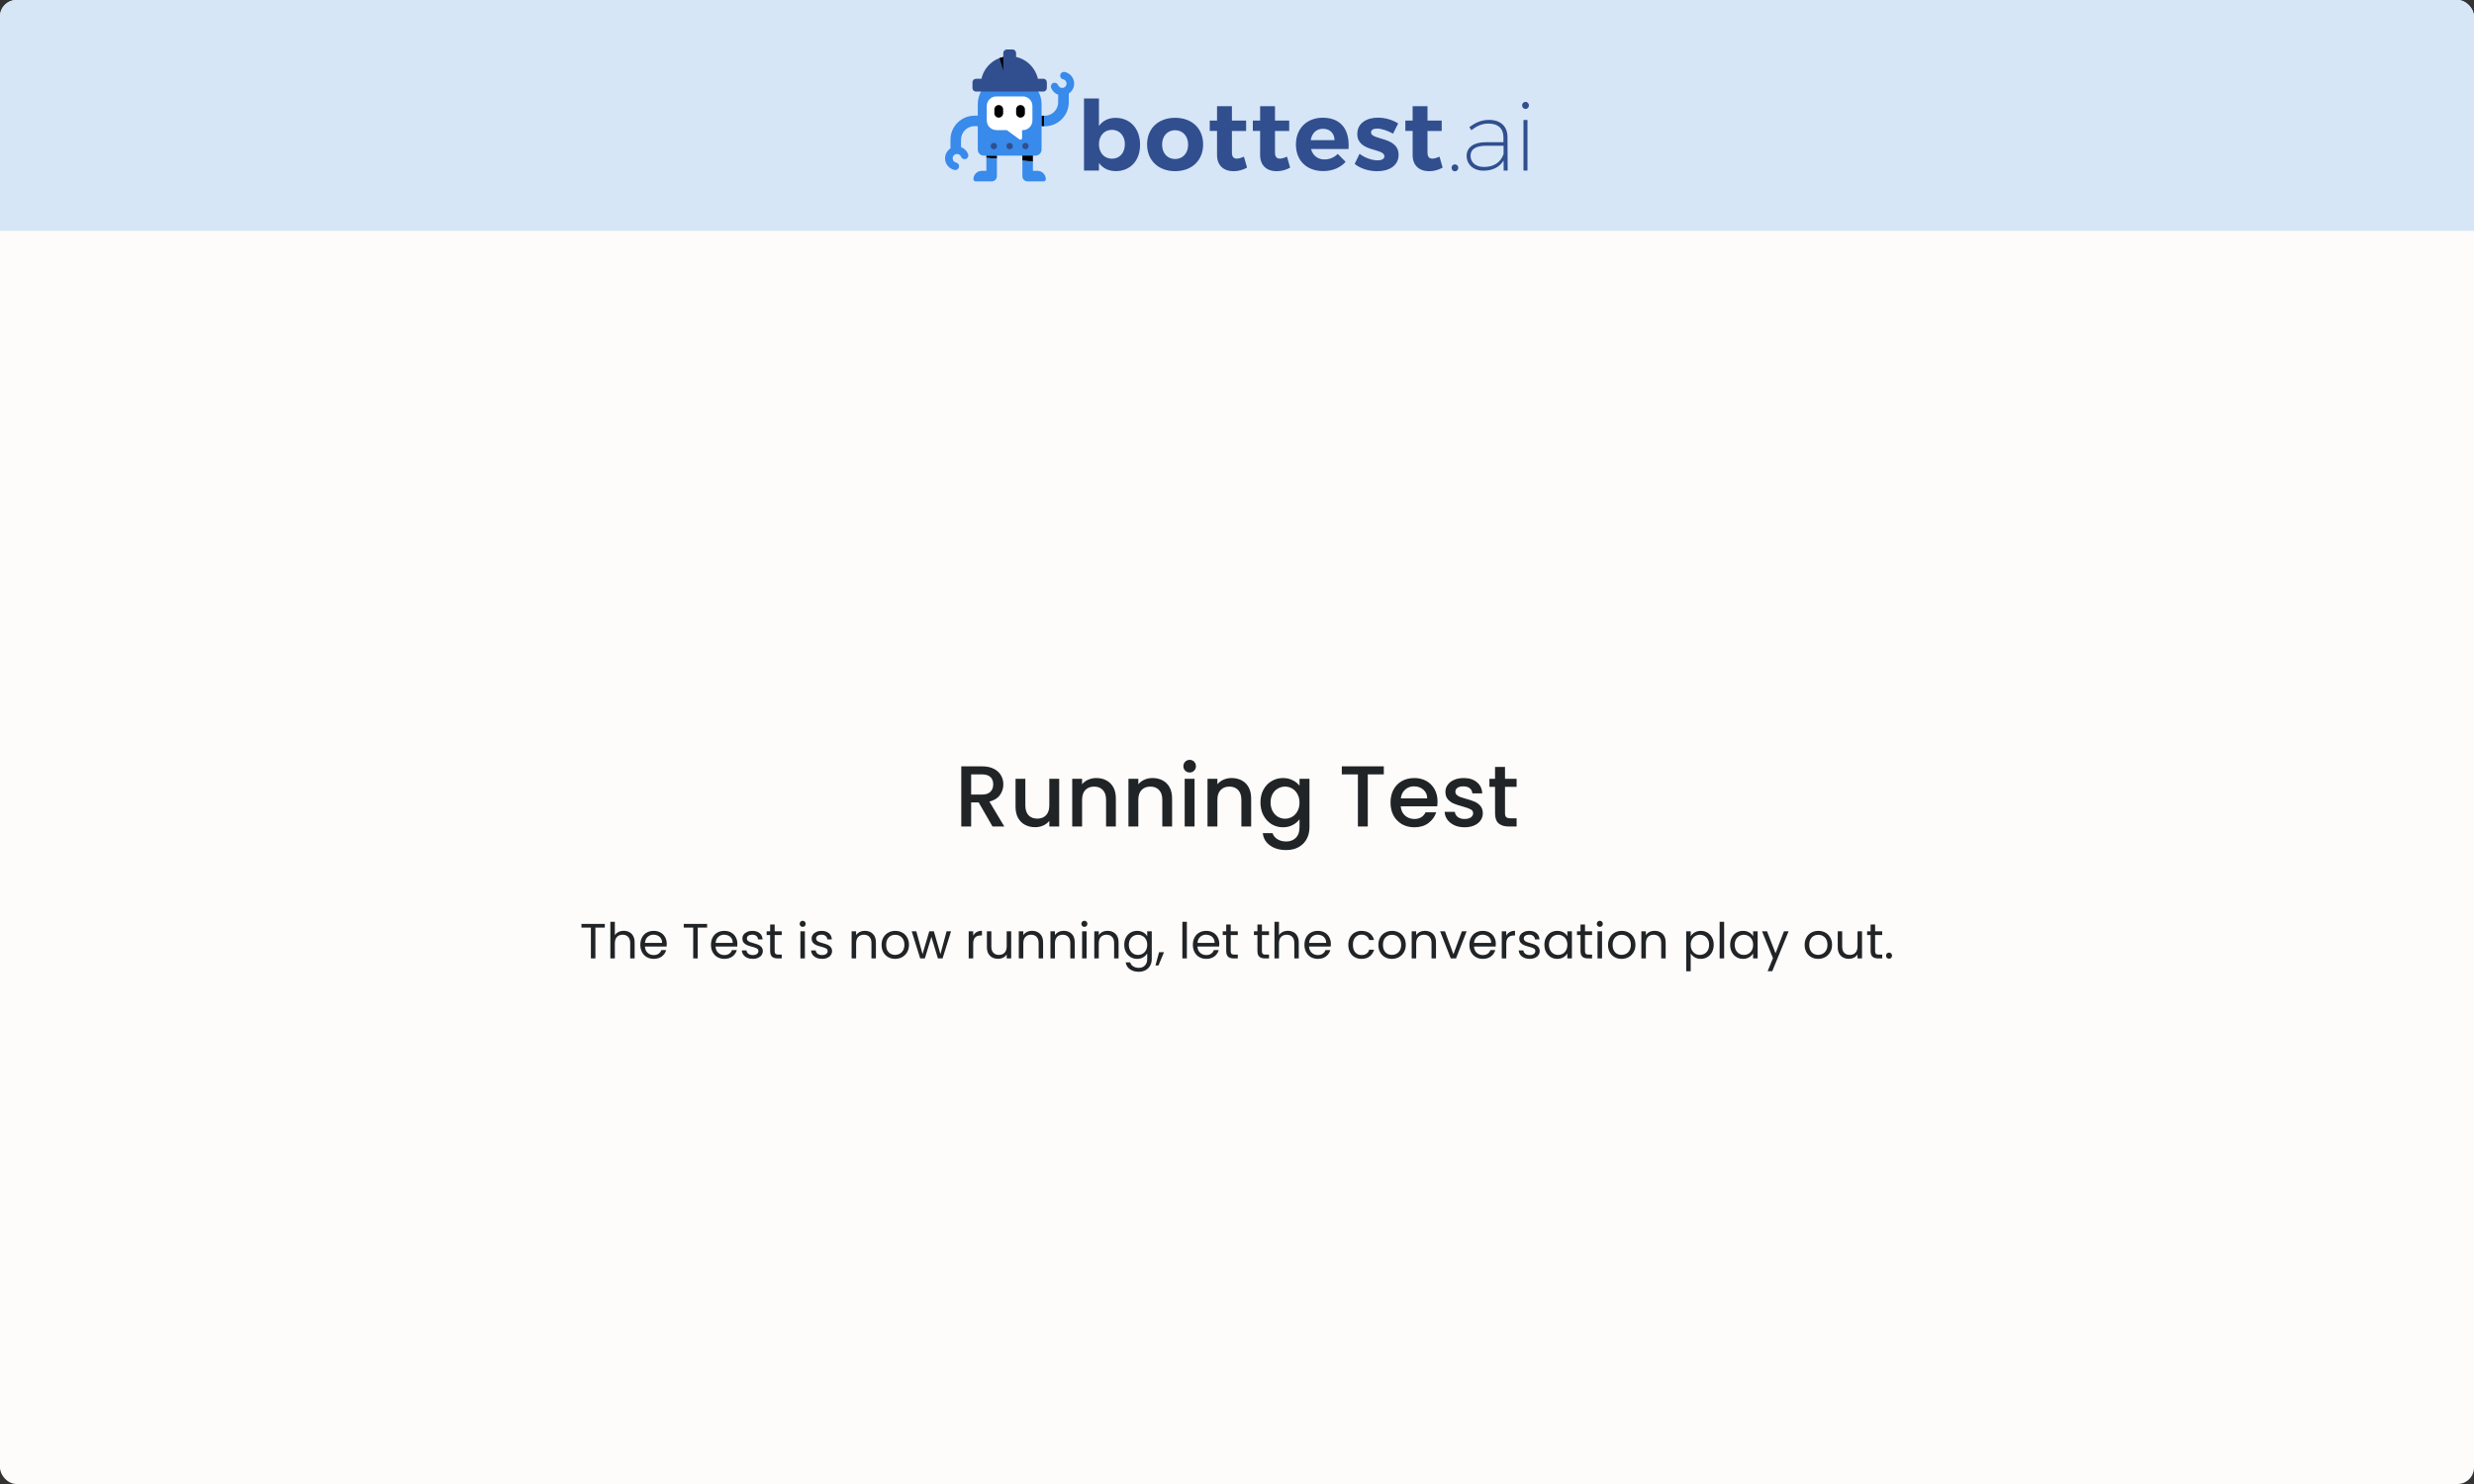 <svg width="600" height="360" viewBox="0 0 600 360" fill="none" xmlns="http://www.w3.org/2000/svg">
<rect x="0" y="0" width="600" height="360" fill="#333333" stroke="none"/>
<g clip-path="url(#clip0_43_3843)">
<rect width="600" height="360" rx="4" fill="#FDFCFA"/>
<rect width="600" height="56" fill="#D6E6F7"/>
<path d="M276.493 35.103C276.493 38.949 274.155 41.512 270.601 41.512C268.835 41.512 267.445 40.801 266.519 39.53V41.372H262.889V23.891H266.519V30.569C267.413 29.298 268.802 28.587 270.526 28.587C274.08 28.576 276.493 31.194 276.493 35.103ZM272.809 34.985C272.809 32.96 271.538 31.495 269.675 31.495C267.811 31.495 266.519 32.928 266.519 34.985C266.519 37.074 267.811 38.496 269.675 38.496C271.538 38.507 272.809 37.064 272.809 34.985Z" fill="#314F8F"/>
<path d="M291.787 35.039C291.787 38.906 289.051 41.523 285.001 41.523C280.919 41.523 278.194 38.906 278.194 35.039C278.194 31.151 280.93 28.576 285.001 28.576C289.062 28.576 291.787 31.151 291.787 35.039ZM281.835 35.082C281.835 37.15 283.106 38.572 284.991 38.572C286.854 38.572 288.147 37.161 288.147 35.082C288.147 33.014 286.854 31.592 284.991 31.592C283.117 31.592 281.835 33.014 281.835 35.082Z" fill="#314F8F"/>
<path d="M302.44 40.661C301.492 41.21 300.318 41.534 299.144 41.534C296.882 41.534 295.159 40.241 295.159 37.624V31.754H293.392V29.255H295.159V25.765H298.767V29.255H302.213V31.775H298.767V37.01C298.767 38.065 299.208 38.496 299.995 38.475C300.458 38.475 301.029 38.302 301.686 38.011L302.44 40.661Z" fill="#314F8F"/>
<path d="M312.887 40.661C311.939 41.21 310.765 41.534 309.591 41.534C307.33 41.534 305.606 40.241 305.606 37.624V31.754H303.84V29.255H305.606V25.765H309.214V29.255H312.661V31.775H309.214V37.01C309.214 38.065 309.656 38.496 310.442 38.475C310.905 38.475 311.476 38.302 312.133 38.011L312.887 40.661Z" fill="#314F8F"/>
<path d="M327.051 36.137H317.95C318.37 37.742 319.598 38.679 321.224 38.679C322.43 38.679 323.561 38.216 324.434 37.333L326.34 39.261C325.069 40.672 323.206 41.501 320.912 41.501C316.851 41.501 314.288 38.905 314.288 35.06C314.288 31.15 316.948 28.555 320.815 28.555C325.285 28.576 327.363 31.517 327.051 36.137ZM323.658 33.994C323.615 32.325 322.527 31.237 320.847 31.237C319.242 31.237 318.165 32.314 317.874 33.994H323.658Z" fill="#314F8F"/>
<path d="M339.092 29.944L337.843 32.422C336.454 31.646 335.032 31.194 333.976 31.194C333.125 31.194 332.512 31.474 332.512 32.141C332.512 34.048 339.211 33.089 339.189 37.57C339.189 40.166 336.906 41.534 334.03 41.534C331.984 41.534 329.97 40.92 328.537 39.767L329.722 37.311C331.047 38.324 332.738 38.895 334.138 38.895C335.053 38.895 335.743 38.593 335.743 37.904C335.743 35.879 329.173 36.956 329.173 32.508C329.173 29.89 331.413 28.544 334.17 28.544C335.894 28.533 337.682 29.05 339.092 29.944Z" fill="#314F8F"/>
<path d="M349.874 40.661C348.926 41.21 347.752 41.534 346.578 41.534C344.316 41.534 342.593 40.241 342.593 37.624V31.754H340.827V29.255H342.593V25.765H346.201V29.255H349.648V31.775H346.201V37.01C346.201 38.065 346.643 38.496 347.429 38.475C347.892 38.475 348.463 38.302 349.12 38.011L349.874 40.661Z" fill="#314F8F"/>
<path d="M353.665 40.693C353.665 41.189 353.288 41.566 352.836 41.566C352.384 41.566 352.039 41.189 352.039 40.693C352.039 40.23 352.395 39.864 352.836 39.864C353.278 39.864 353.665 40.219 353.665 40.693Z" fill="#314F8F"/>
<path d="M364.652 38.949C363.618 40.64 361.862 41.404 359.751 41.404C357.317 41.404 355.69 39.875 355.69 37.796C355.69 35.75 357.435 34.5 360.257 34.5H364.619V33.294C364.598 31.226 363.392 29.977 360.947 29.977C359.417 29.977 358.114 30.59 356.821 31.581L356.358 30.827C357.823 29.772 359.234 29.082 361.097 29.082C363.995 29.082 365.578 30.687 365.6 33.229L365.643 41.383H364.673L364.652 38.949ZM364.652 37.365V35.362H360.365C357.963 35.362 356.638 36.191 356.638 37.764C356.638 39.39 357.888 40.5 359.891 40.5C362.174 40.5 363.898 39.519 364.652 37.365Z" fill="#314F8F"/>
<path d="M370.802 25.561C370.802 26.056 370.425 26.433 369.972 26.433C369.531 26.433 369.143 26.056 369.143 25.561C369.143 25.097 369.52 24.71 369.972 24.71C370.425 24.71 370.802 25.087 370.802 25.561ZM369.477 41.383V29.104H370.446V41.383H369.477Z" fill="#314F8F"/>
<path d="M253.227 28.07H252.549V30.623H253.227V28.07Z" fill="black"/>
<path d="M247.939 39.002L250.503 39.218V37.678H247.939V39.002Z" fill="black"/>
<path d="M239.215 38.302L241.778 38.507V37.721H239.215V38.302Z" fill="black"/>
<path d="M240.497 44H236.608C236.318 44 236.081 43.763 236.081 43.472V43.462C236.081 42.352 236.985 41.447 238.095 41.447H239.215V38.291L241.768 38.485V42.729C241.778 43.429 241.207 44 240.497 44Z" fill="#388AEB"/>
<path d="M249.221 44H253.11C253.4 44 253.637 43.763 253.637 43.472V43.461C253.637 42.352 252.733 41.447 251.623 41.447H250.503V39.142L247.95 38.949V42.718C247.94 43.429 248.51 44 249.221 44Z" fill="#388AEB"/>
<path d="M251.127 37.753H238.59C237.782 37.753 237.136 37.096 237.136 36.299V25.291C237.136 21.704 240.066 18.775 243.653 18.775H246.087C249.673 18.775 252.603 21.704 252.603 25.291V36.299C252.592 37.096 251.925 37.753 251.127 37.753Z" fill="#388AEB"/>
<path d="M236.339 28.059C233.13 28.059 230.512 30.677 230.512 33.886V35.997C229.726 36.514 229.198 37.398 229.198 38.41C229.198 39.778 230.168 40.952 231.503 41.232C231.568 41.243 231.622 41.243 231.686 41.243C232.117 41.243 232.494 40.941 232.58 40.51C232.623 40.273 232.58 40.026 232.451 39.832C232.311 39.627 232.117 39.487 231.88 39.444C231.385 39.347 231.04 38.905 231.04 38.41C231.04 37.828 231.514 37.354 232.096 37.354C232.537 37.354 232.936 37.635 233.086 38.033C233.173 38.259 233.345 38.442 233.56 38.539C233.787 38.636 234.024 38.647 234.261 38.561C234.724 38.388 234.971 37.85 234.788 37.387C234.487 36.59 233.851 35.986 233.076 35.696V33.876C233.076 32.077 234.551 30.601 236.35 30.601H239.161V28.049H236.339V28.059Z" fill="#388AEB"/>
<path d="M260.509 20.272C260.509 18.904 259.539 17.73 258.204 17.45C258.139 17.439 258.085 17.439 258.021 17.439C257.59 17.439 257.213 17.741 257.127 18.172C257.084 18.409 257.127 18.656 257.256 18.85C257.396 19.055 257.59 19.195 257.827 19.238C258.322 19.335 258.667 19.776 258.667 20.272C258.667 20.854 258.193 21.328 257.611 21.328C257.17 21.328 256.771 21.047 256.62 20.649C256.534 20.423 256.362 20.24 256.146 20.143C255.931 20.046 255.683 20.035 255.446 20.121C254.983 20.294 254.736 20.832 254.919 21.295C255.22 22.092 255.856 22.695 256.631 22.986V24.806C256.631 26.605 255.156 28.081 253.357 28.081H253.206V30.633H253.378C256.588 30.633 259.205 28.016 259.205 24.806V22.695C259.992 22.168 260.509 21.284 260.509 20.272Z" fill="#388AEB"/>
<path d="M244.859 36.213C245.287 36.213 245.634 35.865 245.634 35.437C245.634 35.009 245.287 34.662 244.859 34.662C244.431 34.662 244.083 35.009 244.083 35.437C244.083 35.865 244.431 36.213 244.859 36.213Z" fill="#314F8F"/>
<path d="M248.693 36.213C249.122 36.213 249.469 35.865 249.469 35.437C249.469 35.009 249.122 34.662 248.693 34.662C248.265 34.662 247.918 35.009 247.918 35.437C247.918 35.865 248.265 36.213 248.693 36.213Z" fill="#314F8F"/>
<path d="M241.025 36.213C241.453 36.213 241.8 35.865 241.8 35.437C241.8 35.009 241.453 34.662 241.025 34.662C240.596 34.662 240.249 35.009 240.249 35.437C240.249 35.865 240.596 36.213 241.025 36.213Z" fill="#314F8F"/>
<path d="M253.034 19.098H251.709C251.117 16.47 249.049 14.391 246.421 13.809V12.851C246.421 12.388 246.033 12 245.57 12H244.17C243.706 12 243.319 12.388 243.319 12.851V13.809C243.168 13.917 243.125 14.014 242.985 14.057C242.812 14.1 242.565 14.122 242.414 14.079C240.217 14.897 238.536 16.782 238.019 19.109H236.695C236.231 19.109 235.844 19.497 235.844 19.96V21.36C235.844 21.823 236.231 22.211 236.695 22.211H253.034C253.497 22.211 253.885 21.823 253.885 21.36V19.96C253.874 19.475 253.497 19.098 253.034 19.098Z" fill="#314F8F"/>
<path d="M243.319 17.127V13.788C243.017 13.853 242.705 13.95 242.414 14.057L243.319 17.127Z" fill="black"/>
<path d="M248.058 23.385H241.649C240.357 23.385 239.312 24.43 239.312 25.722V29.223C239.312 30.515 240.357 31.56 241.649 31.56H244.17L247.25 33.811C247.509 34.005 247.875 33.822 247.875 33.498V31.571H248.047C249.34 31.571 250.384 30.526 250.384 29.233V25.733C250.395 24.43 249.35 23.385 248.058 23.385Z" fill="white"/>
<path d="M242.22 28.533C241.638 28.533 241.154 28.059 241.154 27.467V26.551C241.154 25.97 241.628 25.485 242.22 25.485C242.802 25.485 243.286 25.959 243.286 26.551V27.467C243.276 28.059 242.802 28.533 242.22 28.533Z" fill="black"/>
<path d="M247.498 28.533C248.08 28.533 248.564 28.059 248.564 27.467V26.551C248.564 25.97 248.09 25.485 247.498 25.485C246.916 25.485 246.432 25.959 246.432 26.551V27.467C246.442 28.059 246.916 28.533 247.498 28.533Z" fill="black"/>
<path d="M240.711 200.5L237.351 194.662H235.524V200.5H233.13V185.905H238.17C239.29 185.905 240.235 186.101 241.005 186.493C241.789 186.885 242.37 187.41 242.748 188.068C243.14 188.726 243.336 189.461 243.336 190.273C243.336 191.225 243.056 192.093 242.496 192.877C241.95 193.647 241.103 194.172 239.955 194.452L243.567 200.5H240.711ZM235.524 192.751H238.17C239.066 192.751 239.738 192.527 240.186 192.079C240.648 191.631 240.879 191.029 240.879 190.273C240.879 189.517 240.655 188.929 240.207 188.509C239.759 188.075 239.08 187.858 238.17 187.858H235.524V192.751ZM256.878 188.929V200.5H254.484V199.135C254.106 199.611 253.609 199.989 252.993 200.269C252.391 200.535 251.747 200.668 251.061 200.668C250.151 200.668 249.332 200.479 248.604 200.101C247.89 199.723 247.323 199.163 246.903 198.421C246.497 197.679 246.294 196.783 246.294 195.733V188.929H248.667V195.376C248.667 196.412 248.926 197.21 249.444 197.77C249.962 198.316 250.669 198.589 251.565 198.589C252.461 198.589 253.168 198.316 253.686 197.77C254.218 197.21 254.484 196.412 254.484 195.376V188.929H256.878ZM265.874 188.74C266.784 188.74 267.596 188.929 268.31 189.307C269.038 189.685 269.605 190.245 270.011 190.987C270.417 191.729 270.62 192.625 270.62 193.675V200.5H268.247V194.032C268.247 192.996 267.988 192.205 267.47 191.659C266.952 191.099 266.245 190.819 265.349 190.819C264.453 190.819 263.739 191.099 263.207 191.659C262.689 192.205 262.43 192.996 262.43 194.032V200.5H260.036V188.929H262.43V190.252C262.822 189.776 263.319 189.405 263.921 189.139C264.537 188.873 265.188 188.74 265.874 188.74ZM279.512 188.74C280.422 188.74 281.234 188.929 281.948 189.307C282.676 189.685 283.243 190.245 283.649 190.987C284.055 191.729 284.258 192.625 284.258 193.675V200.5H281.885V194.032C281.885 192.996 281.626 192.205 281.108 191.659C280.59 191.099 279.883 190.819 278.987 190.819C278.091 190.819 277.377 191.099 276.845 191.659C276.327 192.205 276.068 192.996 276.068 194.032V200.5H273.674V188.929H276.068V190.252C276.46 189.776 276.957 189.405 277.559 189.139C278.175 188.873 278.826 188.74 279.512 188.74ZM288.53 187.396C288.096 187.396 287.732 187.249 287.438 186.955C287.144 186.661 286.997 186.297 286.997 185.863C286.997 185.429 287.144 185.065 287.438 184.771C287.732 184.477 288.096 184.33 288.53 184.33C288.95 184.33 289.307 184.477 289.601 184.771C289.895 185.065 290.042 185.429 290.042 185.863C290.042 186.297 289.895 186.661 289.601 186.955C289.307 187.249 288.95 187.396 288.53 187.396ZM289.706 188.929V200.5H287.312V188.929H289.706ZM298.687 188.74C299.597 188.74 300.409 188.929 301.123 189.307C301.851 189.685 302.418 190.245 302.824 190.987C303.23 191.729 303.433 192.625 303.433 193.675V200.5H301.06V194.032C301.06 192.996 300.801 192.205 300.283 191.659C299.765 191.099 299.058 190.819 298.162 190.819C297.266 190.819 296.552 191.099 296.02 191.659C295.502 192.205 295.243 192.996 295.243 194.032V200.5H292.849V188.929H295.243V190.252C295.635 189.776 296.132 189.405 296.734 189.139C297.35 188.873 298.001 188.74 298.687 188.74ZM311.149 188.74C312.045 188.74 312.836 188.922 313.522 189.286C314.222 189.636 314.768 190.077 315.16 190.609V188.929H317.575V200.689C317.575 201.753 317.351 202.698 316.903 203.524C316.455 204.364 315.804 205.022 314.95 205.498C314.11 205.974 313.102 206.212 311.926 206.212C310.358 206.212 309.056 205.841 308.02 205.099C306.984 204.371 306.396 203.377 306.256 202.117H308.629C308.811 202.719 309.196 203.202 309.784 203.566C310.386 203.944 311.1 204.133 311.926 204.133C312.892 204.133 313.669 203.839 314.257 203.251C314.859 202.663 315.16 201.809 315.16 200.689V198.757C314.754 199.303 314.201 199.765 313.501 200.143C312.815 200.507 312.031 200.689 311.149 200.689C310.141 200.689 309.217 200.437 308.377 199.933C307.551 199.415 306.893 198.701 306.403 197.791C305.927 196.867 305.689 195.824 305.689 194.662C305.689 193.5 305.927 192.471 306.403 191.575C306.893 190.679 307.551 189.986 308.377 189.496C309.217 188.992 310.141 188.74 311.149 188.74ZM315.16 194.704C315.16 193.906 314.992 193.213 314.656 192.625C314.334 192.037 313.907 191.589 313.375 191.281C312.843 190.973 312.269 190.819 311.653 190.819C311.037 190.819 310.463 190.973 309.931 191.281C309.399 191.575 308.965 192.016 308.629 192.604C308.307 193.178 308.146 193.864 308.146 194.662C308.146 195.46 308.307 196.16 308.629 196.762C308.965 197.364 309.399 197.826 309.931 198.148C310.477 198.456 311.051 198.61 311.653 198.61C312.269 198.61 312.843 198.456 313.375 198.148C313.907 197.84 314.334 197.392 314.656 196.804C314.992 196.202 315.16 195.502 315.16 194.704ZM335.603 185.905V187.858H331.718V200.5H329.324V187.858H325.418V185.905H335.603ZM348.633 194.431C348.633 194.865 348.605 195.257 348.549 195.607H339.708C339.778 196.531 340.121 197.273 340.737 197.833C341.353 198.393 342.109 198.673 343.005 198.673C344.293 198.673 345.203 198.134 345.735 197.056H348.318C347.968 198.12 347.331 198.995 346.407 199.681C345.497 200.353 344.363 200.689 343.005 200.689C341.899 200.689 340.905 200.444 340.023 199.954C339.155 199.45 338.469 198.75 337.965 197.854C337.475 196.944 337.23 195.894 337.23 194.704C337.23 193.514 337.468 192.471 337.944 191.575C338.434 190.665 339.113 189.965 339.981 189.475C340.863 188.985 341.871 188.74 343.005 188.74C344.097 188.74 345.07 188.978 345.924 189.454C346.778 189.93 347.443 190.602 347.919 191.47C348.395 192.324 348.633 193.311 348.633 194.431ZM346.134 193.675C346.12 192.793 345.805 192.086 345.189 191.554C344.573 191.022 343.81 190.756 342.9 190.756C342.074 190.756 341.367 191.022 340.779 191.554C340.191 192.072 339.841 192.779 339.729 193.675H346.134ZM355.189 200.689C354.279 200.689 353.46 200.528 352.732 200.206C352.018 199.87 351.451 199.422 351.031 198.862C350.611 198.288 350.387 197.651 350.359 196.951H352.837C352.879 197.441 353.11 197.854 353.53 198.19C353.964 198.512 354.503 198.673 355.147 198.673C355.819 198.673 356.337 198.547 356.701 198.295C357.079 198.029 357.268 197.693 357.268 197.287C357.268 196.853 357.058 196.531 356.638 196.321C356.232 196.111 355.581 195.88 354.685 195.628C353.817 195.39 353.11 195.159 352.564 194.935C352.018 194.711 351.542 194.368 351.136 193.906C350.744 193.444 350.548 192.835 350.548 192.079C350.548 191.463 350.73 190.903 351.094 190.399C351.458 189.881 351.976 189.475 352.648 189.181C353.334 188.887 354.118 188.74 355 188.74C356.316 188.74 357.373 189.076 358.171 189.748C358.983 190.406 359.417 191.309 359.473 192.457H357.079C357.037 191.939 356.827 191.526 356.449 191.218C356.071 190.91 355.56 190.756 354.916 190.756C354.286 190.756 353.803 190.875 353.467 191.113C353.131 191.351 352.963 191.666 352.963 192.058C352.963 192.366 353.075 192.625 353.299 192.835C353.523 193.045 353.796 193.213 354.118 193.339C354.44 193.451 354.916 193.598 355.546 193.78C356.386 194.004 357.072 194.235 357.604 194.473C358.15 194.697 358.619 195.033 359.011 195.481C359.403 195.929 359.606 196.524 359.62 197.266C359.62 197.924 359.438 198.512 359.074 199.03C358.71 199.548 358.192 199.954 357.52 200.248C356.862 200.542 356.085 200.689 355.189 200.689ZM364.999 190.882V197.287C364.999 197.721 365.097 198.036 365.293 198.232C365.503 198.414 365.853 198.505 366.343 198.505H367.813V200.5H365.923C364.845 200.5 364.019 200.248 363.445 199.744C362.871 199.24 362.584 198.421 362.584 197.287V190.882H361.219V188.929H362.584V186.052H364.999V188.929H367.813V190.882H364.999Z" fill="#212427"/>
<path d="M146.679 224.136V225.024H144.399V232.5H143.307V225.024H141.015V224.136H146.679ZM151.288 225.804C151.784 225.804 152.232 225.912 152.632 226.128C153.032 226.336 153.344 226.652 153.568 227.076C153.8 227.5 153.916 228.016 153.916 228.624V232.5H152.836V228.78C152.836 228.124 152.672 227.624 152.344 227.28C152.016 226.928 151.568 226.752 151 226.752C150.424 226.752 149.964 226.932 149.62 227.292C149.284 227.652 149.116 228.176 149.116 228.864V232.5H148.024V223.62H149.116V226.86C149.332 226.524 149.628 226.264 150.004 226.08C150.388 225.896 150.816 225.804 151.288 225.804ZM161.699 228.96C161.699 229.168 161.687 229.388 161.663 229.62H156.407C156.447 230.268 156.667 230.776 157.067 231.144C157.475 231.504 157.967 231.684 158.543 231.684C159.015 231.684 159.407 231.576 159.719 231.36C160.039 231.136 160.263 230.84 160.391 230.472H161.567C161.391 231.104 161.039 231.62 160.511 232.02C159.983 232.412 159.327 232.608 158.543 232.608C157.919 232.608 157.359 232.468 156.863 232.188C156.375 231.908 155.991 231.512 155.711 231C155.431 230.48 155.291 229.88 155.291 229.2C155.291 228.52 155.427 227.924 155.699 227.412C155.971 226.9 156.351 226.508 156.839 226.236C157.335 225.956 157.903 225.816 158.543 225.816C159.167 225.816 159.719 225.952 160.199 226.224C160.679 226.496 161.047 226.872 161.303 227.352C161.567 227.824 161.699 228.36 161.699 228.96ZM160.571 228.732C160.571 228.316 160.479 227.96 160.295 227.664C160.111 227.36 159.859 227.132 159.539 226.98C159.227 226.82 158.879 226.74 158.495 226.74C157.943 226.74 157.471 226.916 157.079 227.268C156.695 227.62 156.475 228.108 156.419 228.732H160.571ZM171.488 224.136V225.024H169.208V232.5H168.116V225.024H165.824V224.136H171.488ZM178.832 228.96C178.832 229.168 178.82 229.388 178.796 229.62H173.54C173.58 230.268 173.8 230.776 174.2 231.144C174.608 231.504 175.1 231.684 175.676 231.684C176.148 231.684 176.54 231.576 176.852 231.36C177.172 231.136 177.396 230.84 177.524 230.472H178.7C178.524 231.104 178.172 231.62 177.644 232.02C177.116 232.412 176.46 232.608 175.676 232.608C175.052 232.608 174.492 232.468 173.996 232.188C173.508 231.908 173.124 231.512 172.844 231C172.564 230.48 172.424 229.88 172.424 229.2C172.424 228.52 172.56 227.924 172.832 227.412C173.104 226.9 173.484 226.508 173.972 226.236C174.468 225.956 175.036 225.816 175.676 225.816C176.3 225.816 176.852 225.952 177.332 226.224C177.812 226.496 178.18 226.872 178.436 227.352C178.7 227.824 178.832 228.36 178.832 228.96ZM177.704 228.732C177.704 228.316 177.612 227.96 177.428 227.664C177.244 227.36 176.992 227.132 176.672 226.98C176.36 226.82 176.012 226.74 175.628 226.74C175.076 226.74 174.604 226.916 174.212 227.268C173.828 227.62 173.608 228.108 173.552 228.732H177.704ZM182.602 232.608C182.098 232.608 181.646 232.524 181.246 232.356C180.846 232.18 180.53 231.94 180.298 231.636C180.066 231.324 179.938 230.968 179.914 230.568H181.042C181.074 230.896 181.226 231.164 181.498 231.372C181.778 231.58 182.142 231.684 182.59 231.684C183.006 231.684 183.334 231.592 183.574 231.408C183.814 231.224 183.934 230.992 183.934 230.712C183.934 230.424 183.806 230.212 183.55 230.076C183.294 229.932 182.898 229.792 182.362 229.656C181.874 229.528 181.474 229.4 181.162 229.272C180.858 229.136 180.594 228.94 180.37 228.684C180.154 228.42 180.046 228.076 180.046 227.652C180.046 227.316 180.146 227.008 180.346 226.728C180.546 226.448 180.83 226.228 181.198 226.068C181.566 225.9 181.986 225.816 182.458 225.816C183.186 225.816 183.774 226 184.222 226.368C184.67 226.736 184.91 227.24 184.942 227.88H183.85C183.826 227.536 183.686 227.26 183.43 227.052C183.182 226.844 182.846 226.74 182.422 226.74C182.03 226.74 181.718 226.824 181.486 226.992C181.254 227.16 181.138 227.38 181.138 227.652C181.138 227.868 181.206 228.048 181.342 228.192C181.486 228.328 181.662 228.44 181.87 228.528C182.086 228.608 182.382 228.7 182.758 228.804C183.23 228.932 183.614 229.06 183.91 229.188C184.206 229.308 184.458 229.492 184.666 229.74C184.882 229.988 184.994 230.312 185.002 230.712C185.002 231.072 184.902 231.396 184.702 231.684C184.502 231.972 184.218 232.2 183.85 232.368C183.49 232.528 183.074 232.608 182.602 232.608ZM187.875 226.824V230.7C187.875 231.02 187.943 231.248 188.079 231.384C188.215 231.512 188.451 231.576 188.787 231.576H189.591V232.5H188.607C187.999 232.5 187.543 232.36 187.239 232.08C186.935 231.8 186.783 231.34 186.783 230.7V226.824H185.931V225.924H186.783V224.268H187.875V225.924H189.591V226.824H187.875ZM194.677 224.856C194.469 224.856 194.293 224.784 194.149 224.64C194.005 224.496 193.933 224.32 193.933 224.112C193.933 223.904 194.005 223.728 194.149 223.584C194.293 223.44 194.469 223.368 194.677 223.368C194.877 223.368 195.045 223.44 195.181 223.584C195.325 223.728 195.397 223.904 195.397 224.112C195.397 224.32 195.325 224.496 195.181 224.64C195.045 224.784 194.877 224.856 194.677 224.856ZM195.205 225.924V232.5H194.113V225.924H195.205ZM199.395 232.608C198.891 232.608 198.439 232.524 198.039 232.356C197.639 232.18 197.323 231.94 197.091 231.636C196.859 231.324 196.731 230.968 196.707 230.568H197.835C197.867 230.896 198.019 231.164 198.291 231.372C198.571 231.58 198.935 231.684 199.383 231.684C199.799 231.684 200.127 231.592 200.367 231.408C200.607 231.224 200.727 230.992 200.727 230.712C200.727 230.424 200.599 230.212 200.343 230.076C200.087 229.932 199.691 229.792 199.155 229.656C198.667 229.528 198.267 229.4 197.955 229.272C197.651 229.136 197.387 228.94 197.163 228.684C196.947 228.42 196.839 228.076 196.839 227.652C196.839 227.316 196.939 227.008 197.139 226.728C197.339 226.448 197.623 226.228 197.991 226.068C198.359 225.9 198.779 225.816 199.251 225.816C199.979 225.816 200.567 226 201.015 226.368C201.463 226.736 201.703 227.24 201.735 227.88H200.643C200.619 227.536 200.479 227.26 200.223 227.052C199.975 226.844 199.639 226.74 199.215 226.74C198.823 226.74 198.511 226.824 198.279 226.992C198.047 227.16 197.931 227.38 197.931 227.652C197.931 227.868 197.999 228.048 198.135 228.192C198.279 228.328 198.455 228.44 198.663 228.528C198.879 228.608 199.175 228.7 199.551 228.804C200.023 228.932 200.407 229.06 200.703 229.188C200.999 229.308 201.251 229.492 201.459 229.74C201.675 229.988 201.787 230.312 201.795 230.712C201.795 231.072 201.695 231.396 201.495 231.684C201.295 231.972 201.011 232.2 200.643 232.368C200.283 232.528 199.867 232.608 199.395 232.608ZM209.739 225.804C210.539 225.804 211.187 226.048 211.683 226.536C212.179 227.016 212.427 227.712 212.427 228.624V232.5H211.347V228.78C211.347 228.124 211.183 227.624 210.855 227.28C210.527 226.928 210.079 226.752 209.511 226.752C208.935 226.752 208.475 226.932 208.131 227.292C207.795 227.652 207.627 228.176 207.627 228.864V232.5H206.535V225.924H207.627V226.86C207.843 226.524 208.135 226.264 208.503 226.08C208.879 225.896 209.291 225.804 209.739 225.804ZM217.079 232.608C216.463 232.608 215.903 232.468 215.399 232.188C214.903 231.908 214.511 231.512 214.223 231C213.943 230.48 213.803 229.88 213.803 229.2C213.803 228.528 213.947 227.936 214.235 227.424C214.531 226.904 214.931 226.508 215.435 226.236C215.939 225.956 216.503 225.816 217.127 225.816C217.751 225.816 218.315 225.956 218.819 226.236C219.323 226.508 219.719 226.9 220.007 227.412C220.303 227.924 220.451 228.52 220.451 229.2C220.451 229.88 220.299 230.48 219.995 231C219.699 231.512 219.295 231.908 218.783 232.188C218.271 232.468 217.703 232.608 217.079 232.608ZM217.079 231.648C217.471 231.648 217.839 231.556 218.183 231.372C218.527 231.188 218.803 230.912 219.011 230.544C219.227 230.176 219.335 229.728 219.335 229.2C219.335 228.672 219.231 228.224 219.023 227.856C218.815 227.488 218.543 227.216 218.207 227.04C217.871 226.856 217.507 226.764 217.115 226.764C216.715 226.764 216.347 226.856 216.011 227.04C215.683 227.216 215.419 227.488 215.219 227.856C215.019 228.224 214.919 228.672 214.919 229.2C214.919 229.736 215.015 230.188 215.207 230.556C215.407 230.924 215.671 231.2 215.999 231.384C216.327 231.56 216.687 231.648 217.079 231.648ZM230.647 225.924L228.595 232.5H227.467L225.883 227.28L224.299 232.5H223.171L221.107 225.924H222.223L223.735 231.444L225.367 225.924H226.483L228.079 231.456L229.567 225.924H230.647ZM236.022 226.992C236.214 226.616 236.486 226.324 236.838 226.116C237.198 225.908 237.634 225.804 238.146 225.804V226.932H237.858C236.634 226.932 236.022 227.596 236.022 228.924V232.5H234.93V225.924H236.022V226.992ZM245.238 225.924V232.5H244.146V231.528C243.938 231.864 243.646 232.128 243.27 232.32C242.902 232.504 242.494 232.596 242.046 232.596C241.534 232.596 241.074 232.492 240.666 232.284C240.258 232.068 239.934 231.748 239.694 231.324C239.462 230.9 239.346 230.384 239.346 229.776V225.924H240.426V229.632C240.426 230.28 240.59 230.78 240.918 231.132C241.246 231.476 241.694 231.648 242.262 231.648C242.846 231.648 243.306 231.468 243.642 231.108C243.978 230.748 244.146 230.224 244.146 229.536V225.924H245.238ZM250.286 225.804C251.086 225.804 251.734 226.048 252.23 226.536C252.726 227.016 252.974 227.712 252.974 228.624V232.5H251.894V228.78C251.894 228.124 251.73 227.624 251.402 227.28C251.074 226.928 250.626 226.752 250.058 226.752C249.482 226.752 249.022 226.932 248.678 227.292C248.342 227.652 248.174 228.176 248.174 228.864V232.5H247.082V225.924H248.174V226.86C248.39 226.524 248.682 226.264 249.05 226.08C249.426 225.896 249.838 225.804 250.286 225.804ZM257.962 225.804C258.762 225.804 259.41 226.048 259.906 226.536C260.402 227.016 260.65 227.712 260.65 228.624V232.5H259.57V228.78C259.57 228.124 259.406 227.624 259.078 227.28C258.75 226.928 258.302 226.752 257.734 226.752C257.158 226.752 256.698 226.932 256.354 227.292C256.018 227.652 255.85 228.176 255.85 228.864V232.5H254.758V225.924H255.85V226.86C256.066 226.524 256.358 226.264 256.726 226.08C257.102 225.896 257.514 225.804 257.962 225.804ZM262.998 224.856C262.79 224.856 262.614 224.784 262.47 224.64C262.326 224.496 262.254 224.32 262.254 224.112C262.254 223.904 262.326 223.728 262.47 223.584C262.614 223.44 262.79 223.368 262.998 223.368C263.198 223.368 263.366 223.44 263.502 223.584C263.646 223.728 263.718 223.904 263.718 224.112C263.718 224.32 263.646 224.496 263.502 224.64C263.366 224.784 263.198 224.856 262.998 224.856ZM263.526 225.924V232.5H262.434V225.924H263.526ZM268.591 225.804C269.391 225.804 270.039 226.048 270.535 226.536C271.031 227.016 271.279 227.712 271.279 228.624V232.5H270.199V228.78C270.199 228.124 270.035 227.624 269.707 227.28C269.379 226.928 268.931 226.752 268.363 226.752C267.787 226.752 267.327 226.932 266.983 227.292C266.647 227.652 266.479 228.176 266.479 228.864V232.5H265.387V225.924H266.479V226.86C266.695 226.524 266.987 226.264 267.355 226.08C267.731 225.896 268.143 225.804 268.591 225.804ZM275.775 225.816C276.343 225.816 276.839 225.94 277.263 226.188C277.695 226.436 278.015 226.748 278.223 227.124V225.924H279.327V232.644C279.327 233.244 279.199 233.776 278.943 234.24C278.687 234.712 278.319 235.08 277.839 235.344C277.367 235.608 276.815 235.74 276.183 235.74C275.319 235.74 274.599 235.536 274.023 235.128C273.447 234.72 273.107 234.164 273.003 233.46H274.083C274.203 233.86 274.451 234.18 274.827 234.42C275.203 234.668 275.655 234.792 276.183 234.792C276.783 234.792 277.271 234.604 277.647 234.228C278.031 233.852 278.223 233.324 278.223 232.644V231.264C278.007 231.648 277.687 231.968 277.263 232.224C276.839 232.48 276.343 232.608 275.775 232.608C275.191 232.608 274.659 232.464 274.179 232.176C273.707 231.888 273.335 231.484 273.063 230.964C272.791 230.444 272.655 229.852 272.655 229.188C272.655 228.516 272.791 227.928 273.063 227.424C273.335 226.912 273.707 226.516 274.179 226.236C274.659 225.956 275.191 225.816 275.775 225.816ZM278.223 229.2C278.223 228.704 278.123 228.272 277.923 227.904C277.723 227.536 277.451 227.256 277.107 227.064C276.771 226.864 276.399 226.764 275.991 226.764C275.583 226.764 275.211 226.86 274.875 227.052C274.539 227.244 274.271 227.524 274.071 227.892C273.871 228.26 273.771 228.692 273.771 229.188C273.771 229.692 273.871 230.132 274.071 230.508C274.271 230.876 274.539 231.16 274.875 231.36C275.211 231.552 275.583 231.648 275.991 231.648C276.399 231.648 276.771 231.552 277.107 231.36C277.451 231.16 277.723 230.876 277.923 230.508C278.123 230.132 278.223 229.696 278.223 229.2ZM282.3 230.988L280.956 234.216H280.224L281.1 230.988H282.3ZM287.842 223.62V232.5H286.75V223.62H287.842ZM295.703 228.96C295.703 229.168 295.691 229.388 295.667 229.62H290.411C290.451 230.268 290.671 230.776 291.071 231.144C291.479 231.504 291.971 231.684 292.547 231.684C293.019 231.684 293.411 231.576 293.723 231.36C294.043 231.136 294.267 230.84 294.395 230.472H295.571C295.395 231.104 295.043 231.62 294.515 232.02C293.987 232.412 293.331 232.608 292.547 232.608C291.923 232.608 291.363 232.468 290.867 232.188C290.379 231.908 289.995 231.512 289.715 231C289.435 230.48 289.295 229.88 289.295 229.2C289.295 228.52 289.431 227.924 289.703 227.412C289.975 226.9 290.355 226.508 290.843 226.236C291.339 225.956 291.907 225.816 292.547 225.816C293.171 225.816 293.723 225.952 294.203 226.224C294.683 226.496 295.051 226.872 295.307 227.352C295.571 227.824 295.703 228.36 295.703 228.96ZM294.575 228.732C294.575 228.316 294.483 227.96 294.299 227.664C294.115 227.36 293.863 227.132 293.543 226.98C293.231 226.82 292.883 226.74 292.499 226.74C291.947 226.74 291.475 226.916 291.083 227.268C290.699 227.62 290.479 228.108 290.423 228.732H294.575ZM298.477 226.824V230.7C298.477 231.02 298.545 231.248 298.681 231.384C298.817 231.512 299.053 231.576 299.389 231.576H300.193V232.5H299.209C298.601 232.5 298.145 232.36 297.841 232.08C297.537 231.8 297.385 231.34 297.385 230.7V226.824H296.533V225.924H297.385V224.268H298.477V225.924H300.193V226.824H298.477ZM306.047 226.824V230.7C306.047 231.02 306.115 231.248 306.251 231.384C306.387 231.512 306.623 231.576 306.959 231.576H307.763V232.5H306.779C306.171 232.5 305.715 232.36 305.411 232.08C305.107 231.8 304.955 231.34 304.955 230.7V226.824H304.103V225.924H304.955V224.268H306.047V225.924H307.763V226.824H306.047ZM312.35 225.804C312.846 225.804 313.294 225.912 313.694 226.128C314.094 226.336 314.406 226.652 314.63 227.076C314.862 227.5 314.978 228.016 314.978 228.624V232.5H313.898V228.78C313.898 228.124 313.734 227.624 313.406 227.28C313.078 226.928 312.63 226.752 312.062 226.752C311.486 226.752 311.026 226.932 310.682 227.292C310.346 227.652 310.178 228.176 310.178 228.864V232.5H309.086V223.62H310.178V226.86C310.394 226.524 310.69 226.264 311.066 226.08C311.45 225.896 311.878 225.804 312.35 225.804ZM322.762 228.96C322.762 229.168 322.75 229.388 322.726 229.62H317.47C317.51 230.268 317.73 230.776 318.13 231.144C318.538 231.504 319.03 231.684 319.606 231.684C320.078 231.684 320.47 231.576 320.782 231.36C321.102 231.136 321.326 230.84 321.454 230.472H322.63C322.454 231.104 322.102 231.62 321.574 232.02C321.046 232.412 320.39 232.608 319.606 232.608C318.982 232.608 318.422 232.468 317.926 232.188C317.438 231.908 317.054 231.512 316.774 231C316.494 230.48 316.354 229.88 316.354 229.2C316.354 228.52 316.49 227.924 316.762 227.412C317.034 226.9 317.414 226.508 317.902 226.236C318.398 225.956 318.966 225.816 319.606 225.816C320.23 225.816 320.782 225.952 321.262 226.224C321.742 226.496 322.11 226.872 322.366 227.352C322.63 227.824 322.762 228.36 322.762 228.96ZM321.634 228.732C321.634 228.316 321.542 227.96 321.358 227.664C321.174 227.36 320.922 227.132 320.602 226.98C320.29 226.82 319.942 226.74 319.558 226.74C319.006 226.74 318.534 226.916 318.142 227.268C317.758 227.62 317.538 228.108 317.482 228.732H321.634ZM326.995 229.2C326.995 228.52 327.131 227.928 327.403 227.424C327.675 226.912 328.051 226.516 328.531 226.236C329.019 225.956 329.575 225.816 330.199 225.816C331.007 225.816 331.671 226.012 332.191 226.404C332.719 226.796 333.067 227.34 333.235 228.036H332.059C331.947 227.636 331.727 227.32 331.399 227.088C331.079 226.856 330.679 226.74 330.199 226.74C329.575 226.74 329.071 226.956 328.687 227.388C328.303 227.812 328.111 228.416 328.111 229.2C328.111 229.992 328.303 230.604 328.687 231.036C329.071 231.468 329.575 231.684 330.199 231.684C330.679 231.684 331.079 231.572 331.399 231.348C331.719 231.124 331.939 230.804 332.059 230.388H333.235C333.059 231.06 332.707 231.6 332.179 232.008C331.651 232.408 330.991 232.608 330.199 232.608C329.575 232.608 329.019 232.468 328.531 232.188C328.051 231.908 327.675 231.512 327.403 231C327.131 230.488 326.995 229.888 326.995 229.2ZM337.56 232.608C336.944 232.608 336.384 232.468 335.88 232.188C335.384 231.908 334.992 231.512 334.704 231C334.424 230.48 334.284 229.88 334.284 229.2C334.284 228.528 334.428 227.936 334.716 227.424C335.012 226.904 335.412 226.508 335.916 226.236C336.42 225.956 336.984 225.816 337.608 225.816C338.232 225.816 338.796 225.956 339.3 226.236C339.804 226.508 340.2 226.9 340.488 227.412C340.784 227.924 340.932 228.52 340.932 229.2C340.932 229.88 340.78 230.48 340.476 231C340.18 231.512 339.776 231.908 339.264 232.188C338.752 232.468 338.184 232.608 337.56 232.608ZM337.56 231.648C337.952 231.648 338.32 231.556 338.664 231.372C339.008 231.188 339.284 230.912 339.492 230.544C339.708 230.176 339.816 229.728 339.816 229.2C339.816 228.672 339.712 228.224 339.504 227.856C339.296 227.488 339.024 227.216 338.688 227.04C338.352 226.856 337.988 226.764 337.596 226.764C337.196 226.764 336.828 226.856 336.492 227.04C336.164 227.216 335.9 227.488 335.7 227.856C335.5 228.224 335.4 228.672 335.4 229.2C335.4 229.736 335.496 230.188 335.688 230.556C335.888 230.924 336.152 231.2 336.48 231.384C336.808 231.56 337.168 231.648 337.56 231.648ZM345.571 225.804C346.371 225.804 347.019 226.048 347.515 226.536C348.011 227.016 348.259 227.712 348.259 228.624V232.5H347.179V228.78C347.179 228.124 347.015 227.624 346.687 227.28C346.359 226.928 345.911 226.752 345.343 226.752C344.767 226.752 344.307 226.932 343.963 227.292C343.627 227.652 343.459 228.176 343.459 228.864V232.5H342.367V225.924H343.459V226.86C343.675 226.524 343.967 226.264 344.335 226.08C344.711 225.896 345.123 225.804 345.571 225.804ZM352.491 231.492L354.531 225.924H355.695L353.115 232.5H351.843L349.263 225.924H350.439L352.491 231.492ZM362.77 228.96C362.77 229.168 362.758 229.388 362.734 229.62H357.478C357.518 230.268 357.738 230.776 358.138 231.144C358.546 231.504 359.038 231.684 359.614 231.684C360.086 231.684 360.478 231.576 360.79 231.36C361.11 231.136 361.334 230.84 361.462 230.472H362.638C362.462 231.104 362.11 231.62 361.582 232.02C361.054 232.412 360.398 232.608 359.614 232.608C358.99 232.608 358.43 232.468 357.934 232.188C357.446 231.908 357.062 231.512 356.782 231C356.502 230.48 356.362 229.88 356.362 229.2C356.362 228.52 356.498 227.924 356.77 227.412C357.042 226.9 357.422 226.508 357.91 226.236C358.406 225.956 358.974 225.816 359.614 225.816C360.238 225.816 360.79 225.952 361.27 226.224C361.75 226.496 362.118 226.872 362.374 227.352C362.638 227.824 362.77 228.36 362.77 228.96ZM361.642 228.732C361.642 228.316 361.55 227.96 361.366 227.664C361.182 227.36 360.93 227.132 360.61 226.98C360.298 226.82 359.95 226.74 359.566 226.74C359.014 226.74 358.542 226.916 358.15 227.268C357.766 227.62 357.546 228.108 357.49 228.732H361.642ZM365.303 226.992C365.495 226.616 365.767 226.324 366.119 226.116C366.479 225.908 366.915 225.804 367.427 225.804V226.932H367.139C365.915 226.932 365.303 227.596 365.303 228.924V232.5H364.211V225.924H365.303V226.992ZM371.016 232.608C370.512 232.608 370.06 232.524 369.66 232.356C369.26 232.18 368.944 231.94 368.712 231.636C368.48 231.324 368.352 230.968 368.328 230.568H369.456C369.488 230.896 369.64 231.164 369.912 231.372C370.192 231.58 370.556 231.684 371.004 231.684C371.42 231.684 371.748 231.592 371.988 231.408C372.228 231.224 372.348 230.992 372.348 230.712C372.348 230.424 372.22 230.212 371.964 230.076C371.708 229.932 371.312 229.792 370.776 229.656C370.288 229.528 369.888 229.4 369.576 229.272C369.272 229.136 369.008 228.94 368.784 228.684C368.568 228.42 368.46 228.076 368.46 227.652C368.46 227.316 368.56 227.008 368.76 226.728C368.96 226.448 369.244 226.228 369.612 226.068C369.98 225.9 370.4 225.816 370.872 225.816C371.6 225.816 372.188 226 372.636 226.368C373.084 226.736 373.324 227.24 373.356 227.88H372.264C372.24 227.536 372.1 227.26 371.844 227.052C371.596 226.844 371.26 226.74 370.836 226.74C370.444 226.74 370.132 226.824 369.9 226.992C369.668 227.16 369.552 227.38 369.552 227.652C369.552 227.868 369.62 228.048 369.756 228.192C369.9 228.328 370.076 228.44 370.284 228.528C370.5 228.608 370.796 228.7 371.172 228.804C371.644 228.932 372.028 229.06 372.324 229.188C372.62 229.308 372.872 229.492 373.08 229.74C373.296 229.988 373.408 230.312 373.416 230.712C373.416 231.072 373.316 231.396 373.116 231.684C372.916 231.972 372.632 232.2 372.264 232.368C371.904 232.528 371.488 232.608 371.016 232.608ZM374.549 229.188C374.549 228.516 374.685 227.928 374.957 227.424C375.229 226.912 375.601 226.516 376.073 226.236C376.553 225.956 377.085 225.816 377.669 225.816C378.245 225.816 378.745 225.94 379.169 226.188C379.593 226.436 379.909 226.748 380.117 227.124V225.924H381.221V232.5H380.117V231.276C379.901 231.66 379.577 231.98 379.145 232.236C378.721 232.484 378.225 232.608 377.657 232.608C377.073 232.608 376.545 232.464 376.073 232.176C375.601 231.888 375.229 231.484 374.957 230.964C374.685 230.444 374.549 229.852 374.549 229.188ZM380.117 229.2C380.117 228.704 380.017 228.272 379.817 227.904C379.617 227.536 379.345 227.256 379.001 227.064C378.665 226.864 378.293 226.764 377.885 226.764C377.477 226.764 377.105 226.86 376.769 227.052C376.433 227.244 376.165 227.524 375.965 227.892C375.765 228.26 375.665 228.692 375.665 229.188C375.665 229.692 375.765 230.132 375.965 230.508C376.165 230.876 376.433 231.16 376.769 231.36C377.105 231.552 377.477 231.648 377.885 231.648C378.293 231.648 378.665 231.552 379.001 231.36C379.345 231.16 379.617 230.876 379.817 230.508C380.017 230.132 380.117 229.696 380.117 229.2ZM384.399 226.824V230.7C384.399 231.02 384.467 231.248 384.603 231.384C384.739 231.512 384.975 231.576 385.311 231.576H386.115V232.5H385.131C384.523 232.5 384.067 232.36 383.763 232.08C383.459 231.8 383.307 231.34 383.307 230.7V226.824H382.455V225.924H383.307V224.268H384.399V225.924H386.115V226.824H384.399ZM388.002 224.856C387.794 224.856 387.618 224.784 387.474 224.64C387.33 224.496 387.258 224.32 387.258 224.112C387.258 223.904 387.33 223.728 387.474 223.584C387.618 223.44 387.794 223.368 388.002 223.368C388.202 223.368 388.37 223.44 388.506 223.584C388.65 223.728 388.722 223.904 388.722 224.112C388.722 224.32 388.65 224.496 388.506 224.64C388.37 224.784 388.202 224.856 388.002 224.856ZM388.53 225.924V232.5H387.438V225.924H388.53ZM393.259 232.608C392.643 232.608 392.083 232.468 391.579 232.188C391.083 231.908 390.691 231.512 390.403 231C390.123 230.48 389.983 229.88 389.983 229.2C389.983 228.528 390.127 227.936 390.415 227.424C390.711 226.904 391.111 226.508 391.615 226.236C392.119 225.956 392.683 225.816 393.307 225.816C393.931 225.816 394.495 225.956 394.999 226.236C395.503 226.508 395.899 226.9 396.187 227.412C396.483 227.924 396.631 228.52 396.631 229.2C396.631 229.88 396.479 230.48 396.175 231C395.879 231.512 395.475 231.908 394.963 232.188C394.451 232.468 393.883 232.608 393.259 232.608ZM393.259 231.648C393.651 231.648 394.019 231.556 394.363 231.372C394.707 231.188 394.983 230.912 395.191 230.544C395.407 230.176 395.515 229.728 395.515 229.2C395.515 228.672 395.411 228.224 395.203 227.856C394.995 227.488 394.723 227.216 394.387 227.04C394.051 226.856 393.687 226.764 393.295 226.764C392.895 226.764 392.527 226.856 392.191 227.04C391.863 227.216 391.599 227.488 391.399 227.856C391.199 228.224 391.099 228.672 391.099 229.2C391.099 229.736 391.195 230.188 391.387 230.556C391.587 230.924 391.851 231.2 392.179 231.384C392.507 231.56 392.867 231.648 393.259 231.648ZM401.271 225.804C402.071 225.804 402.719 226.048 403.215 226.536C403.711 227.016 403.959 227.712 403.959 228.624V232.5H402.879V228.78C402.879 228.124 402.715 227.624 402.387 227.28C402.059 226.928 401.611 226.752 401.043 226.752C400.467 226.752 400.007 226.932 399.663 227.292C399.327 227.652 399.159 228.176 399.159 228.864V232.5H398.067V225.924H399.159V226.86C399.375 226.524 399.667 226.264 400.035 226.08C400.411 225.896 400.823 225.804 401.271 225.804ZM410.034 227.136C410.25 226.76 410.57 226.448 410.994 226.2C411.426 225.944 411.926 225.816 412.494 225.816C413.078 225.816 413.606 225.956 414.078 226.236C414.558 226.516 414.934 226.912 415.206 227.424C415.478 227.928 415.614 228.516 415.614 229.188C415.614 229.852 415.478 230.444 415.206 230.964C414.934 231.484 414.558 231.888 414.078 232.176C413.606 232.464 413.078 232.608 412.494 232.608C411.934 232.608 411.438 232.484 411.006 232.236C410.582 231.98 410.258 231.664 410.034 231.288V235.62H408.942V225.924H410.034V227.136ZM414.498 229.188C414.498 228.692 414.398 228.26 414.198 227.892C413.998 227.524 413.726 227.244 413.382 227.052C413.046 226.86 412.674 226.764 412.266 226.764C411.866 226.764 411.494 226.864 411.15 227.064C410.814 227.256 410.542 227.54 410.334 227.916C410.134 228.284 410.034 228.712 410.034 229.2C410.034 229.696 410.134 230.132 410.334 230.508C410.542 230.876 410.814 231.16 411.15 231.36C411.494 231.552 411.866 231.648 412.266 231.648C412.674 231.648 413.046 231.552 413.382 231.36C413.726 231.16 413.998 230.876 414.198 230.508C414.398 230.132 414.498 229.692 414.498 229.188ZM418.143 223.62V232.5H417.051V223.62H418.143ZM419.596 229.188C419.596 228.516 419.732 227.928 420.004 227.424C420.276 226.912 420.648 226.516 421.12 226.236C421.6 225.956 422.132 225.816 422.716 225.816C423.292 225.816 423.792 225.94 424.216 226.188C424.64 226.436 424.956 226.748 425.164 227.124V225.924H426.268V232.5H425.164V231.276C424.948 231.66 424.624 231.98 424.192 232.236C423.768 232.484 423.272 232.608 422.704 232.608C422.12 232.608 421.592 232.464 421.12 232.176C420.648 231.888 420.276 231.484 420.004 230.964C419.732 230.444 419.596 229.852 419.596 229.188ZM425.164 229.2C425.164 228.704 425.064 228.272 424.864 227.904C424.664 227.536 424.392 227.256 424.048 227.064C423.712 226.864 423.34 226.764 422.932 226.764C422.524 226.764 422.152 226.86 421.816 227.052C421.48 227.244 421.212 227.524 421.012 227.892C420.812 228.26 420.712 228.692 420.712 229.188C420.712 229.692 420.812 230.132 421.012 230.508C421.212 230.876 421.48 231.16 421.816 231.36C422.152 231.552 422.524 231.648 422.932 231.648C423.34 231.648 423.712 231.552 424.048 231.36C424.392 231.16 424.664 230.876 424.864 230.508C425.064 230.132 425.164 229.696 425.164 229.2ZM433.777 225.924L429.817 235.596H428.689L429.985 232.428L427.333 225.924H428.545L430.609 231.252L432.649 225.924H433.777ZM440.942 232.608C440.326 232.608 439.766 232.468 439.262 232.188C438.766 231.908 438.374 231.512 438.086 231C437.806 230.48 437.666 229.88 437.666 229.2C437.666 228.528 437.81 227.936 438.098 227.424C438.394 226.904 438.794 226.508 439.298 226.236C439.802 225.956 440.366 225.816 440.99 225.816C441.614 225.816 442.178 225.956 442.682 226.236C443.186 226.508 443.582 226.9 443.87 227.412C444.166 227.924 444.314 228.52 444.314 229.2C444.314 229.88 444.162 230.48 443.858 231C443.562 231.512 443.158 231.908 442.646 232.188C442.134 232.468 441.566 232.608 440.942 232.608ZM440.942 231.648C441.334 231.648 441.702 231.556 442.046 231.372C442.39 231.188 442.666 230.912 442.874 230.544C443.09 230.176 443.198 229.728 443.198 229.2C443.198 228.672 443.094 228.224 442.886 227.856C442.678 227.488 442.406 227.216 442.07 227.04C441.734 226.856 441.37 226.764 440.978 226.764C440.578 226.764 440.21 226.856 439.874 227.04C439.546 227.216 439.282 227.488 439.082 227.856C438.882 228.224 438.782 228.672 438.782 229.2C438.782 229.736 438.878 230.188 439.07 230.556C439.27 230.924 439.534 231.2 439.862 231.384C440.19 231.56 440.55 231.648 440.942 231.648ZM451.582 225.924V232.5H450.49V231.528C450.282 231.864 449.99 232.128 449.614 232.32C449.246 232.504 448.838 232.596 448.39 232.596C447.878 232.596 447.418 232.492 447.01 232.284C446.602 232.068 446.278 231.748 446.038 231.324C445.806 230.9 445.69 230.384 445.69 229.776V225.924H446.77V229.632C446.77 230.28 446.934 230.78 447.262 231.132C447.59 231.476 448.038 231.648 448.606 231.648C449.19 231.648 449.65 231.468 449.986 231.108C450.322 230.748 450.49 230.224 450.49 229.536V225.924H451.582ZM454.758 226.824V230.7C454.758 231.02 454.826 231.248 454.962 231.384C455.098 231.512 455.334 231.576 455.67 231.576H456.474V232.5H455.49C454.882 232.5 454.426 232.36 454.122 232.08C453.818 231.8 453.666 231.34 453.666 230.7V226.824H452.814V225.924H453.666V224.268H454.758V225.924H456.474V226.824H454.758ZM458.145 232.572C457.937 232.572 457.761 232.5 457.617 232.356C457.473 232.212 457.401 232.036 457.401 231.828C457.401 231.62 457.473 231.444 457.617 231.3C457.761 231.156 457.937 231.084 458.145 231.084C458.345 231.084 458.513 231.156 458.649 231.3C458.793 231.444 458.865 231.62 458.865 231.828C458.865 232.036 458.793 232.212 458.649 232.356C458.513 232.5 458.345 232.572 458.145 232.572Z" fill="#212427"/>
</g>
<defs>
<clipPath id="clip0_43_3843">
<rect width="600" height="360" rx="4" fill="white"/>
</clipPath>
</defs>
</svg>
